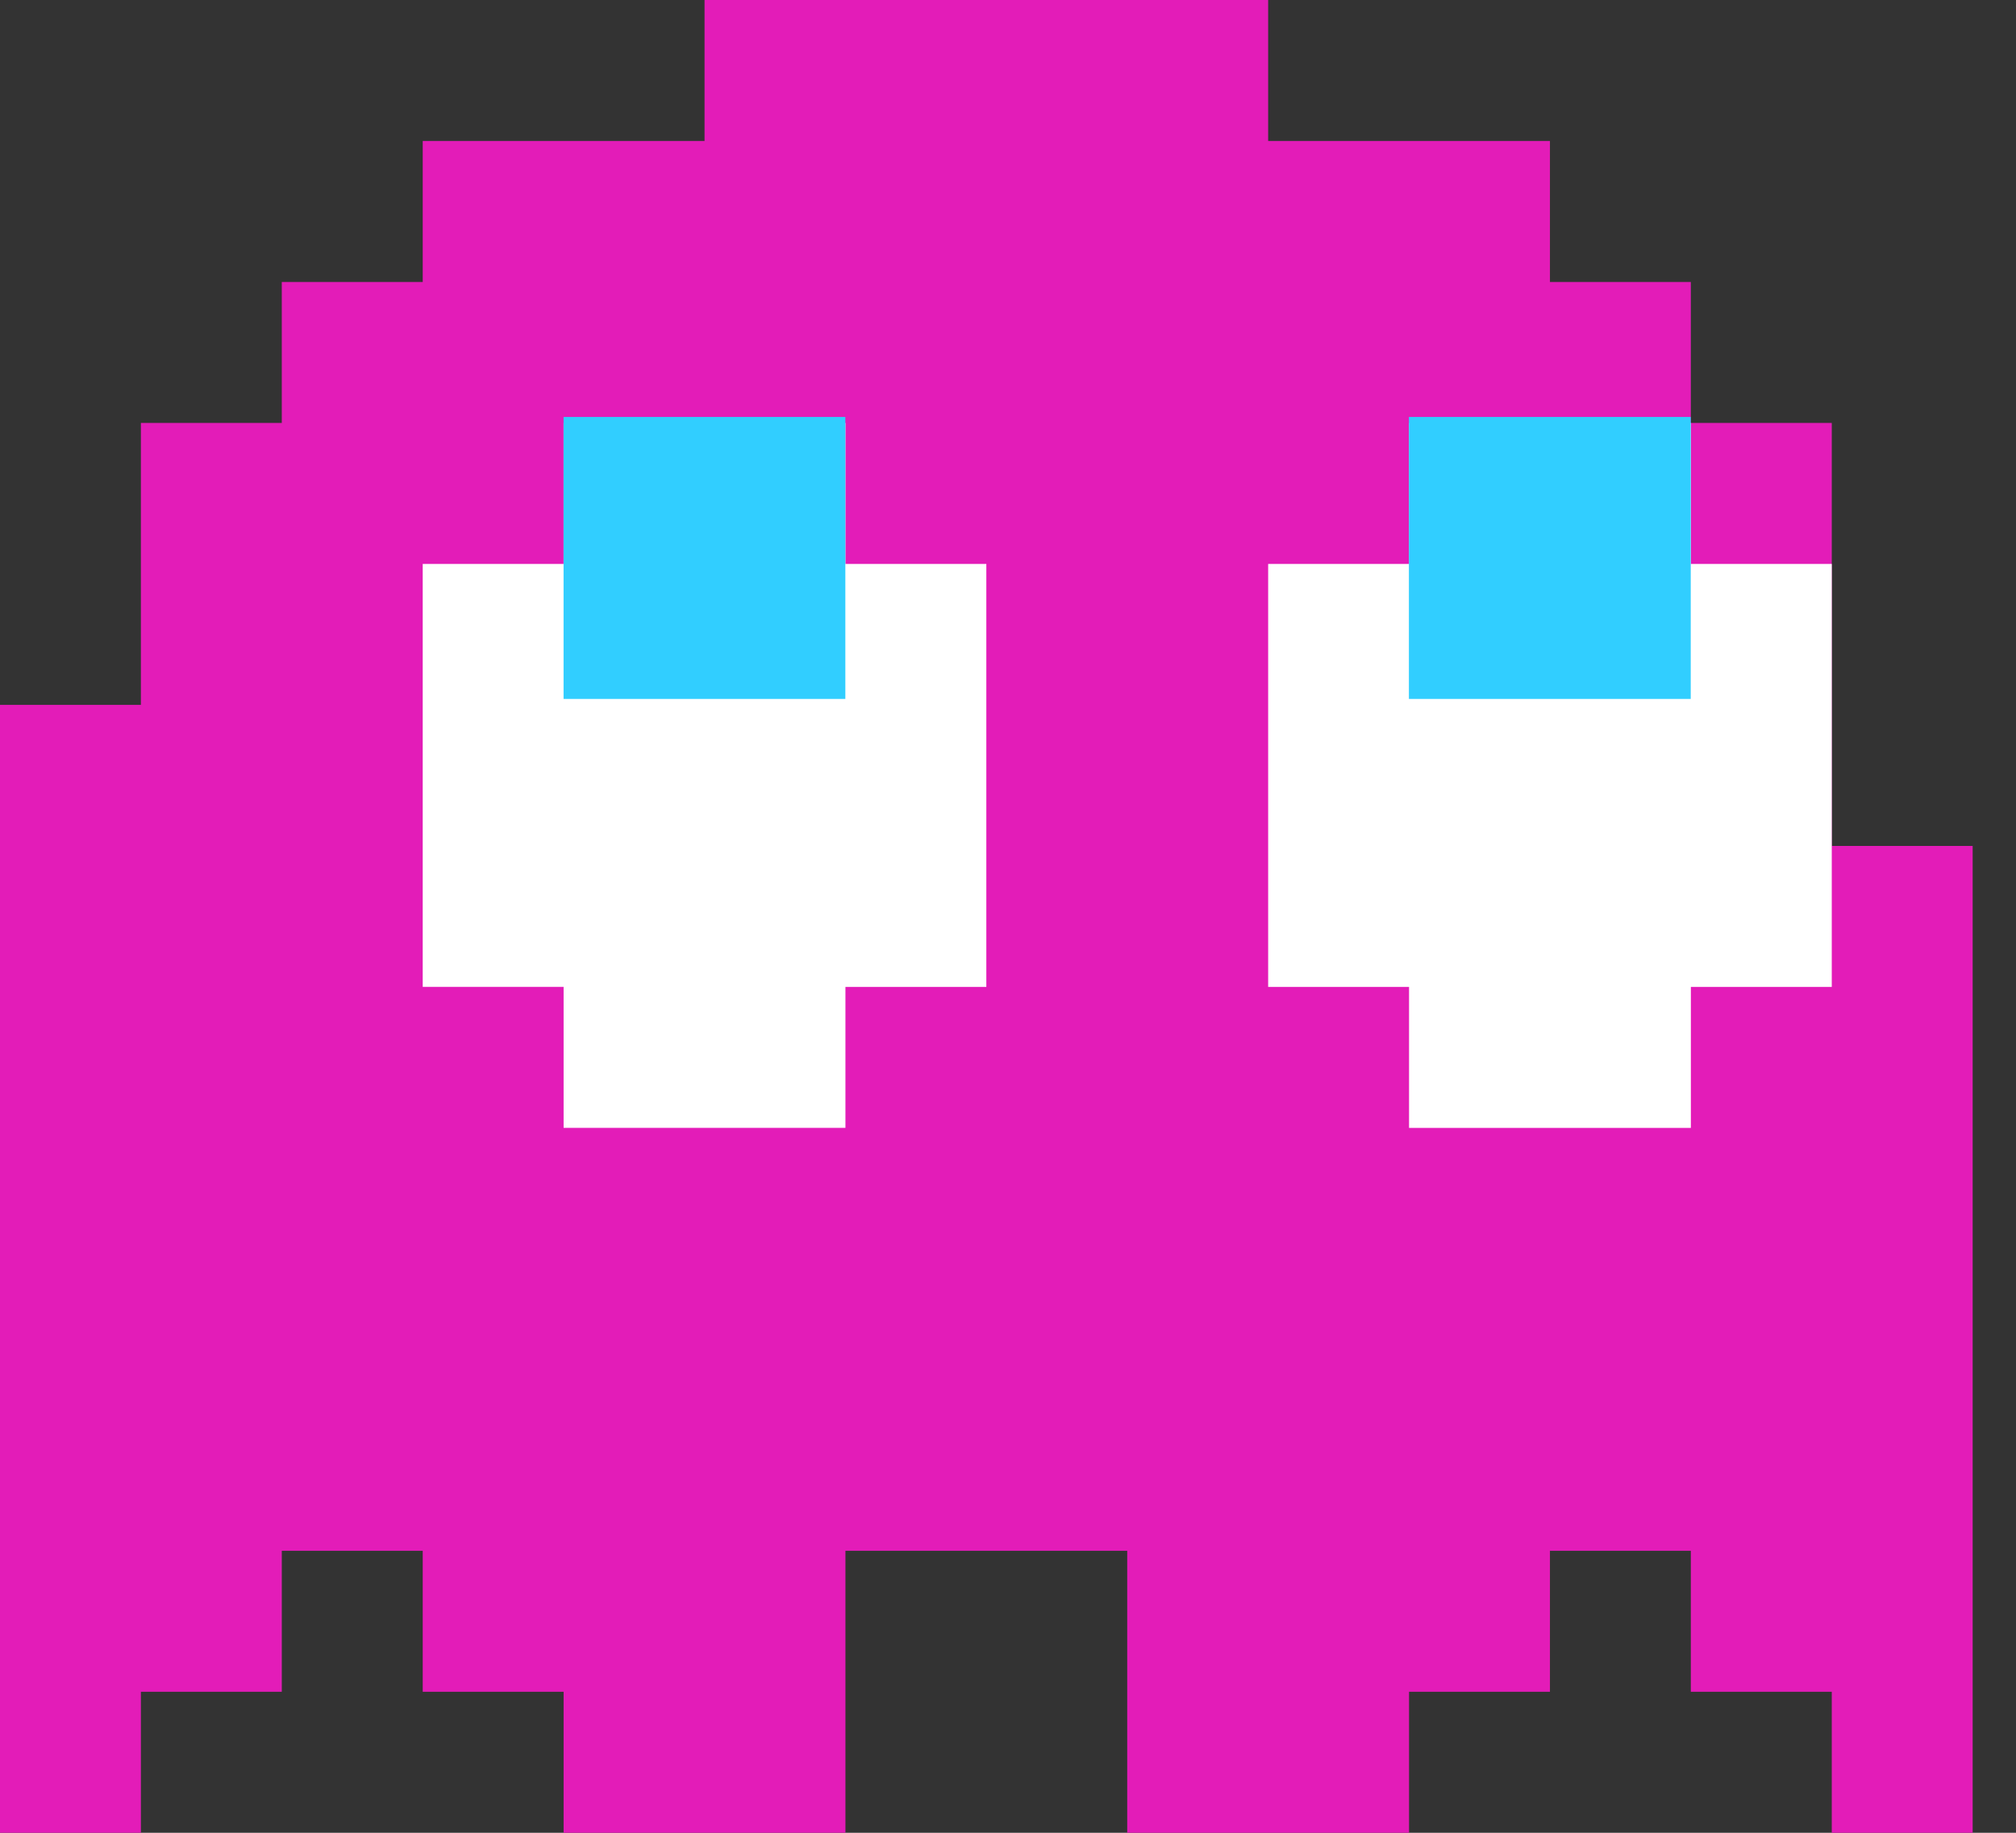 <svg width="44" height="40" viewBox="0 0 44 40" fill="none" xmlns="http://www.w3.org/2000/svg">
<rect x="0" y="0" width="44" height="40" fill="#333333" stroke="none"/>
<g clip-path="url(#clip0)">
<path d="M15.377 0H27.678V3.077H33.828V6.154H36.903V9.231L39.979 9.231V18.462H43.054V40H39.979L39.979 36.923H36.903V33.846H33.828V36.923H30.753V40H24.602L24.602 33.846H18.452L18.452 40H12.301V36.923H9.226V33.846H6.15V36.923H3.075V40H0V15.384H3.075V9.231H6.15V6.154H9.226V3.077H15.377V0Z" fill="#E31CB8"/>
<path d="M18.452 9.231H12.301V12.308H9.226V21.538H12.301V24.615H18.452V21.539H21.527V12.308H18.452V9.231Z" fill="white"/>
<path d="M18.45 9.1H12.3V15.254H18.45V9.1Z" fill="#31CEFF"/>
<path d="M36.904 9.231H30.753V12.308H27.678V21.539H30.753V24.616H36.904V21.539H39.979V12.308H36.904V9.231Z" fill="white"/>
<path d="M36.901 9.1H30.75V15.254H36.901V9.1Z" fill="#31CEFF"/>
</g>
<defs>
<clipPath id="clip0">
<rect width="44" height="40" fill="white"/>
</clipPath>
</defs>
</svg>
